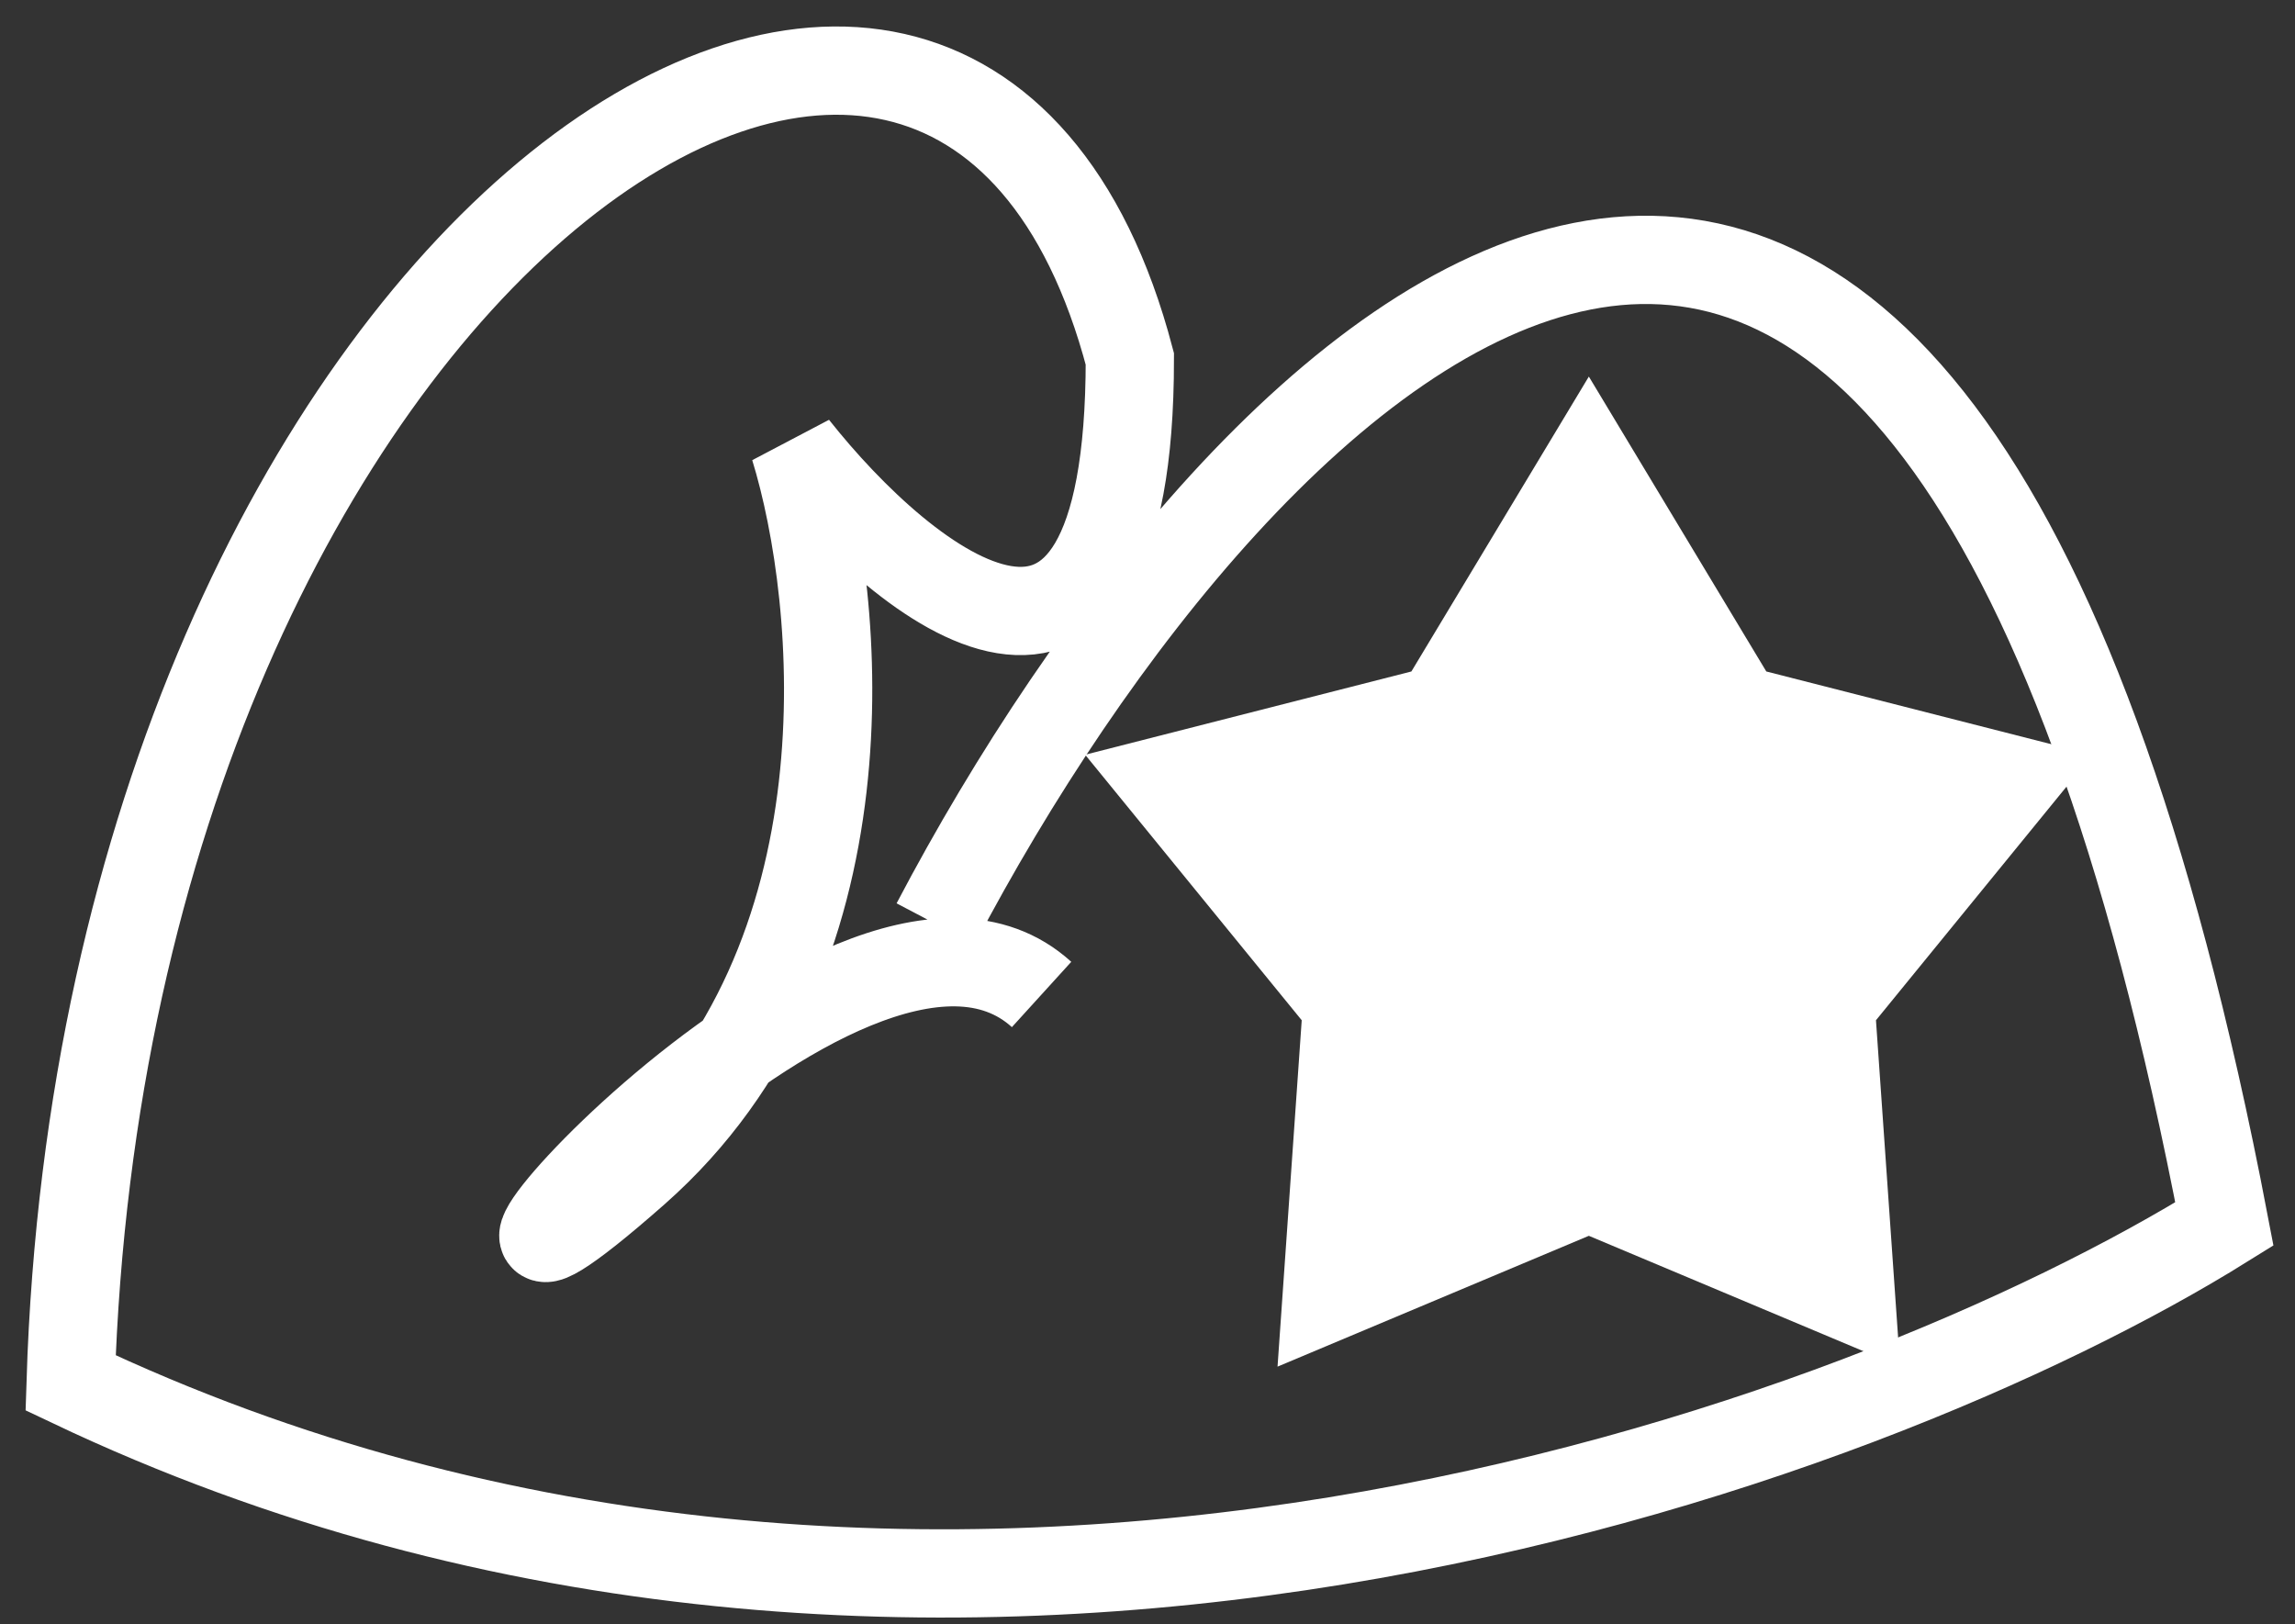 <svg width="65" height="46" viewBox="0 0 65 46" fill="none" xmlns="http://www.w3.org/2000/svg">
<rect x="0" y="0" width="65" height="46" fill="#333333" stroke="none"/>
<path d="M26.5 26.165C35.167 9.665 54.5 -9.835 63 34.665C52.833 40.998 26.4 50.765 2 39.165C3 7.165 27 -8.835 32 10.165C32 21.765 25.667 16.665 22.5 12.665C23.833 16.998 24.8 27.165 18 33.165C9.5 40.665 24 23.165 29.5 28.165" stroke="white" stroke-width="2.5"/>
<path d="M45 10.665L50.026 19.017L59.266 21.375L53.132 28.895L53.817 38.705L45 35L36.183 38.705L36.868 28.895L30.734 21.375L39.974 19.017L45 10.665Z" fill="white"/>
</svg>
